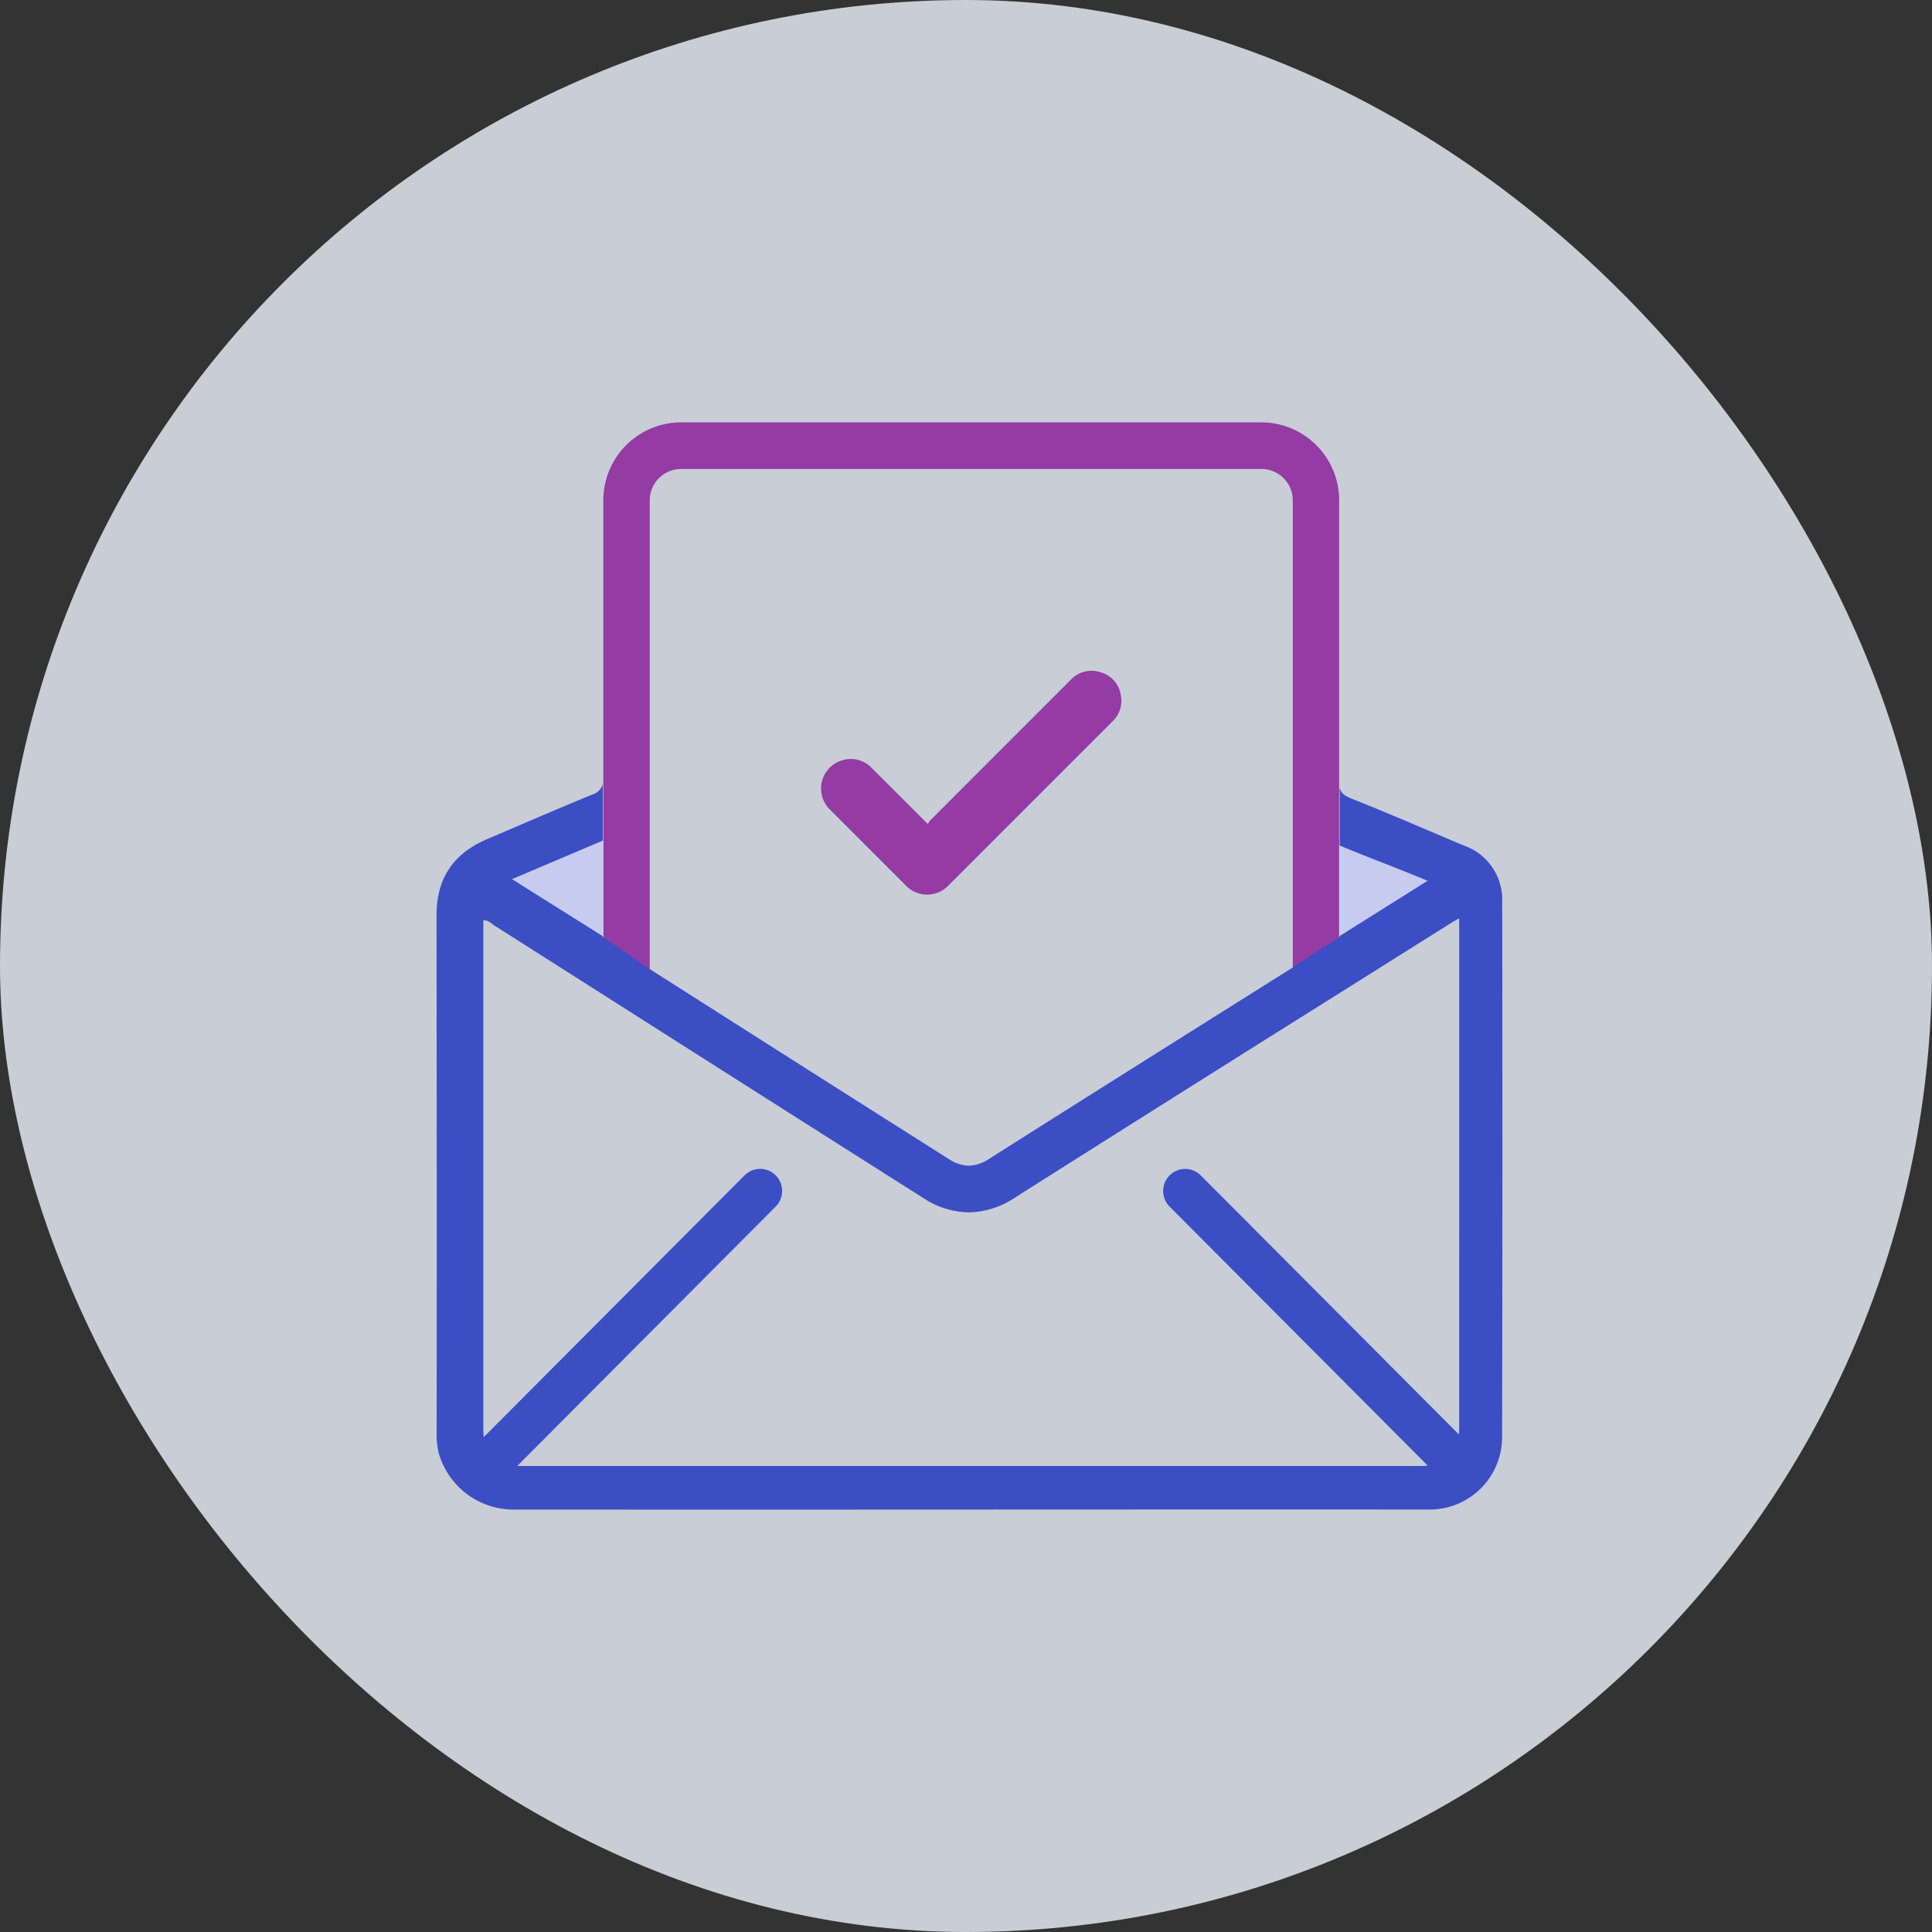 <svg xmlns="http://www.w3.org/2000/svg" width="260" height="260" viewBox="0 0 260 260"><rect x="0" y="0" width="260" height="260" fill="#333333" stroke="none"/><defs><style>.a{fill:#edf4ff;opacity:0.8;}.b{fill:#943ba4;}.c{fill:#c6ccf0;}.d{fill:#3b4ec4;}</style></defs><g transform="translate(-970 -208)"><rect class="a" width="260" height="260" rx="130" transform="translate(970 208)"/><g transform="translate(1028.745 264.841)"><path class="b" d="M-167.291,256.618a4.231,4.231,0,0,1,4.214,4.239v63.129c-14.411,9.072-27.562,17.359-40.766,25.732a5.391,5.391,0,0,1-2.841.994,5.3,5.3,0,0,1-2.8-.974c-13.18-8.353-26.063-16.56-40.139-25.534V260.837a4.234,4.234,0,0,1,4.214-4.219h78.115m0-6.272h-78.115a10.481,10.481,0,0,0-10.454,10.481v65.863q21.514,13.717,43.051,27.39a11.367,11.367,0,0,0,6.124,1.941,11.446,11.446,0,0,0,6.169-1.961q21.81-13.831,43.678-27.565V260.857a10.481,10.481,0,0,0-10.454-10.511Z" transform="translate(278.312 -250.346)"/><g transform="translate(0 48.67)"><g transform="translate(0 0)"><path class="c" d="M-292.985,409.25l12.255-5.192v12.867Z" transform="translate(303.181 -396.446)"/><path class="c" d="M45.642,417.8V405.4l11.87,4.96Z" transform="translate(75.833 -397.348)"/><path class="d" d="M-180.456,396.9a7.715,7.715,0,0,0-5.171-7.626c-4.931-2.067-9.829-4.212-14.8-6.187-1.089-.432-1.668-.7-1.895-1.593v7.781c3.977,1.67,7.813,3.062,11.829,4.746l-11.829,7.431v.11l-6.25,4.086C-223,414.716-236.174,423-249.4,431.376a5.406,5.406,0,0,1-2.845.994,5.314,5.314,0,0,1-2.8-.975c-13.2-8.353-26.1-16.56-40.2-25.534l-6.25-4.244v-.14l-12.214-7.675c4.237-1.8,8.184-3.476,12.214-5.19V381a2.042,2.042,0,0,1-1.438,1.426c-4.744,1.948-9.448,3.991-14.165,6.005-4.487,1.921-6.776,5.259-6.77,10.234q.044,34.767.016,69.534a10.533,10.533,0,0,0,.306,2.935,10.489,10.489,0,0,0,10.214,7.507q30.7.015,61.393,0t61.393-.007a9.753,9.753,0,0,0,10.076-9.9Q-180.393,432.813-180.456,396.9Zm-5.786,70.429c0,.431-.017.824-.046,1.2l-34.739-34.862a2.953,2.953,0,0,0-4.187,0,2.979,2.979,0,0,0,0,4.2l34.743,34.866c-.344.026-.706.043-1.1.043H-312.38c-.215,0-.419-.005-.619-.013l34.772-34.9a2.979,2.979,0,0,0,0-4.2,2.953,2.953,0,0,0-4.187,0l-35.1,35.226c-.038-.4-.057-.839-.057-1.318V399.332c.717-.01,1.128.479,1.612.786q7.234,4.6,14.461,9.194,21.548,13.717,43.119,27.39a11.4,11.4,0,0,0,6.134,1.941,11.477,11.477,0,0,0,6.179-1.961q21.844-13.831,43.748-27.565h0l.209-.131,6.475-4.07h0q4.2-2.641,8.4-5.283c.227-.142.47-.264.99-.555Z" transform="translate(323.87 -381)"/></g></g><g transform="translate(51.762 33.433)"><g transform="translate(0)"><path class="b" d="M-151.937,363.077a2.522,2.522,0,0,1,.289-.451q9.447-9.458,18.9-18.907a3.82,3.82,0,0,1,4.057-1.049,3.755,3.755,0,0,1,2.717,3.076,3.836,3.836,0,0,1-1.146,3.561q-2.4,2.407-4.809,4.811-8.578,8.577-17.156,17.153a3.972,3.972,0,0,1-5.913-.007q-5.044-5.047-10.09-10.094a3.956,3.956,0,0,1,1.658-6.666,3.85,3.85,0,0,1,3.966,1.076q3.572,3.558,7.133,7.127C-152.238,362.8-152.145,362.881-151.937,363.077Z" transform="translate(166.299 -342.469)"/></g></g></g></g></svg>